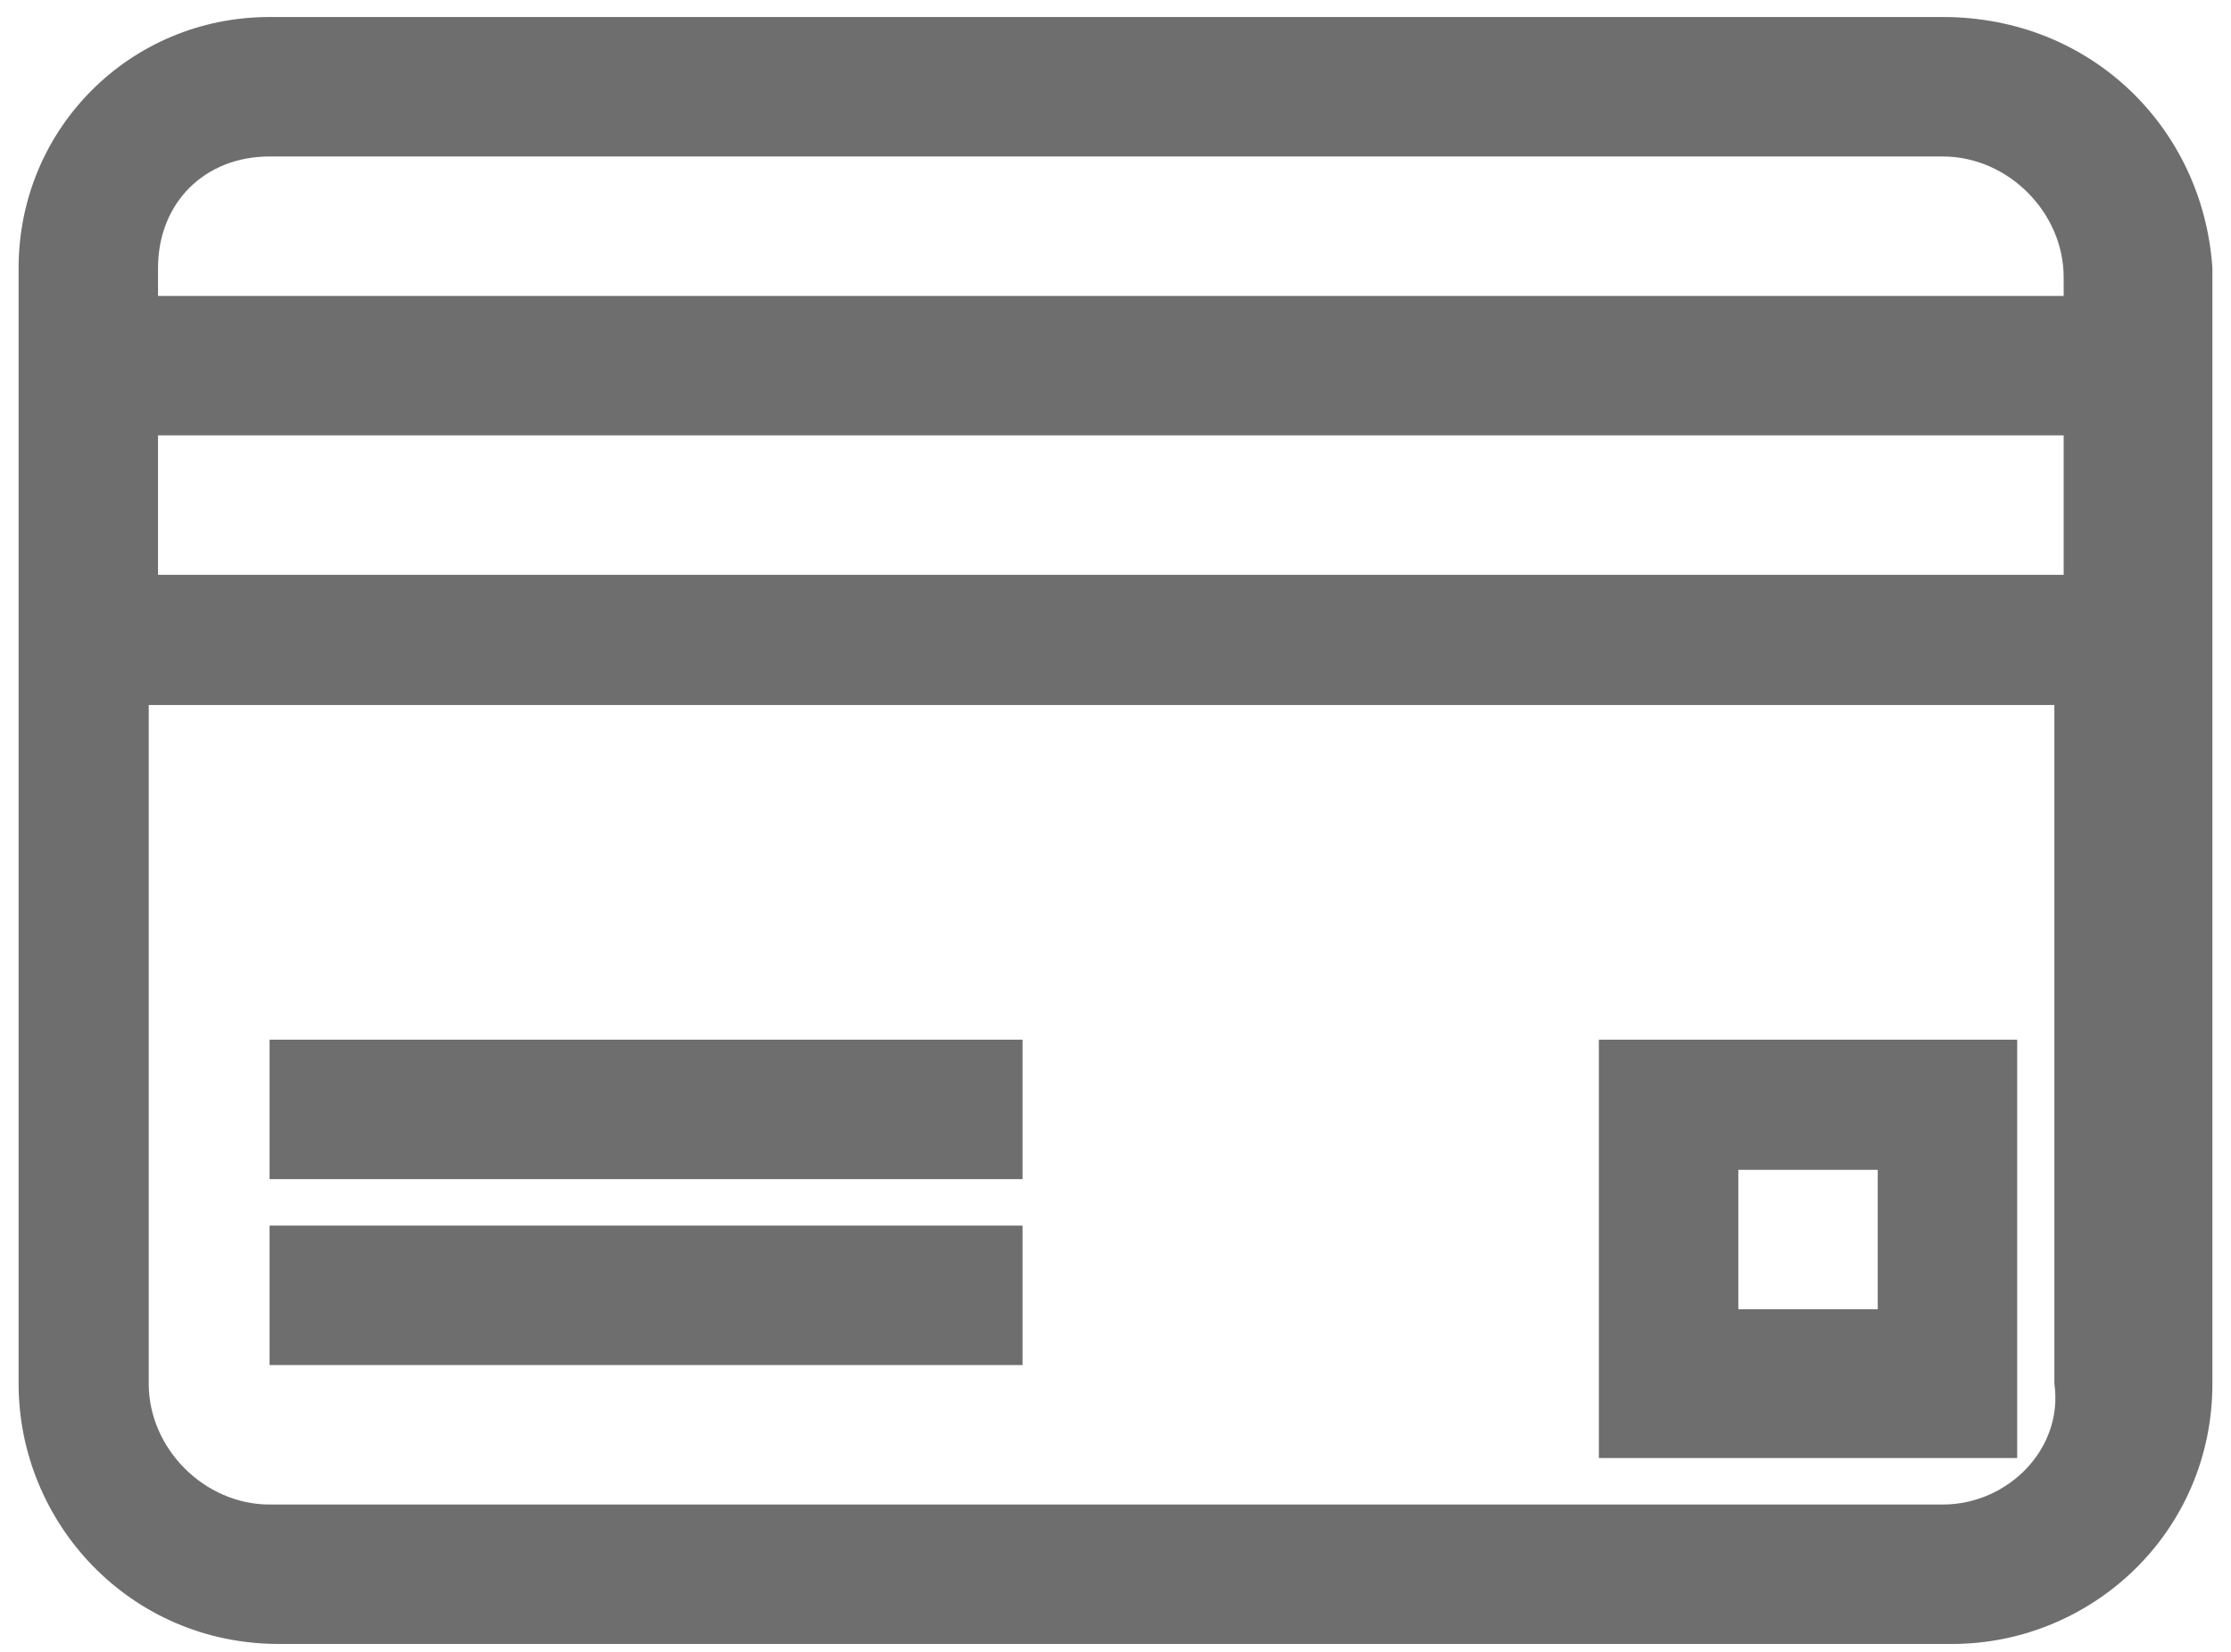 <svg width="77" height="57" viewBox="0 0 77 57" fill="none" xmlns="http://www.w3.org/2000/svg">
<path d="M67.054 0.587H9.304C4.492 0.587 0.642 4.437 0.642 9.25V47.75C0.642 52.562 4.492 56.733 9.625 56.733H67.375C72.187 56.733 76.358 52.883 76.358 47.75V9.25C76.037 4.437 72.187 0.587 67.054 0.587ZM9.304 5.4H67.054C69.3 5.4 71.225 7.325 71.225 9.571V10.213H5.454V9.25C5.454 7.004 7.058 5.4 9.304 5.4ZM71.225 15.025V19.837H5.454V15.025H71.225ZM67.054 51.921H9.304C7.058 51.921 5.133 49.996 5.133 47.75V24.329H70.904V47.75C71.225 49.996 69.3 51.921 67.054 51.921Z" fill="#6E6E6E"/>
<path d="M55.183 50.317H69.621V35.879H55.183V50.317ZM59.996 40.371H64.808V45.183H59.996V40.371Z" fill="#6E6E6E"/>
<path d="M35.291 35.879H9.304V40.692H35.291V35.879Z" fill="#6E6E6E"/>
<path d="M35.291 42.296H9.304V47.108H35.291V42.296Z" fill="#6E6E6E"/>
</svg>
